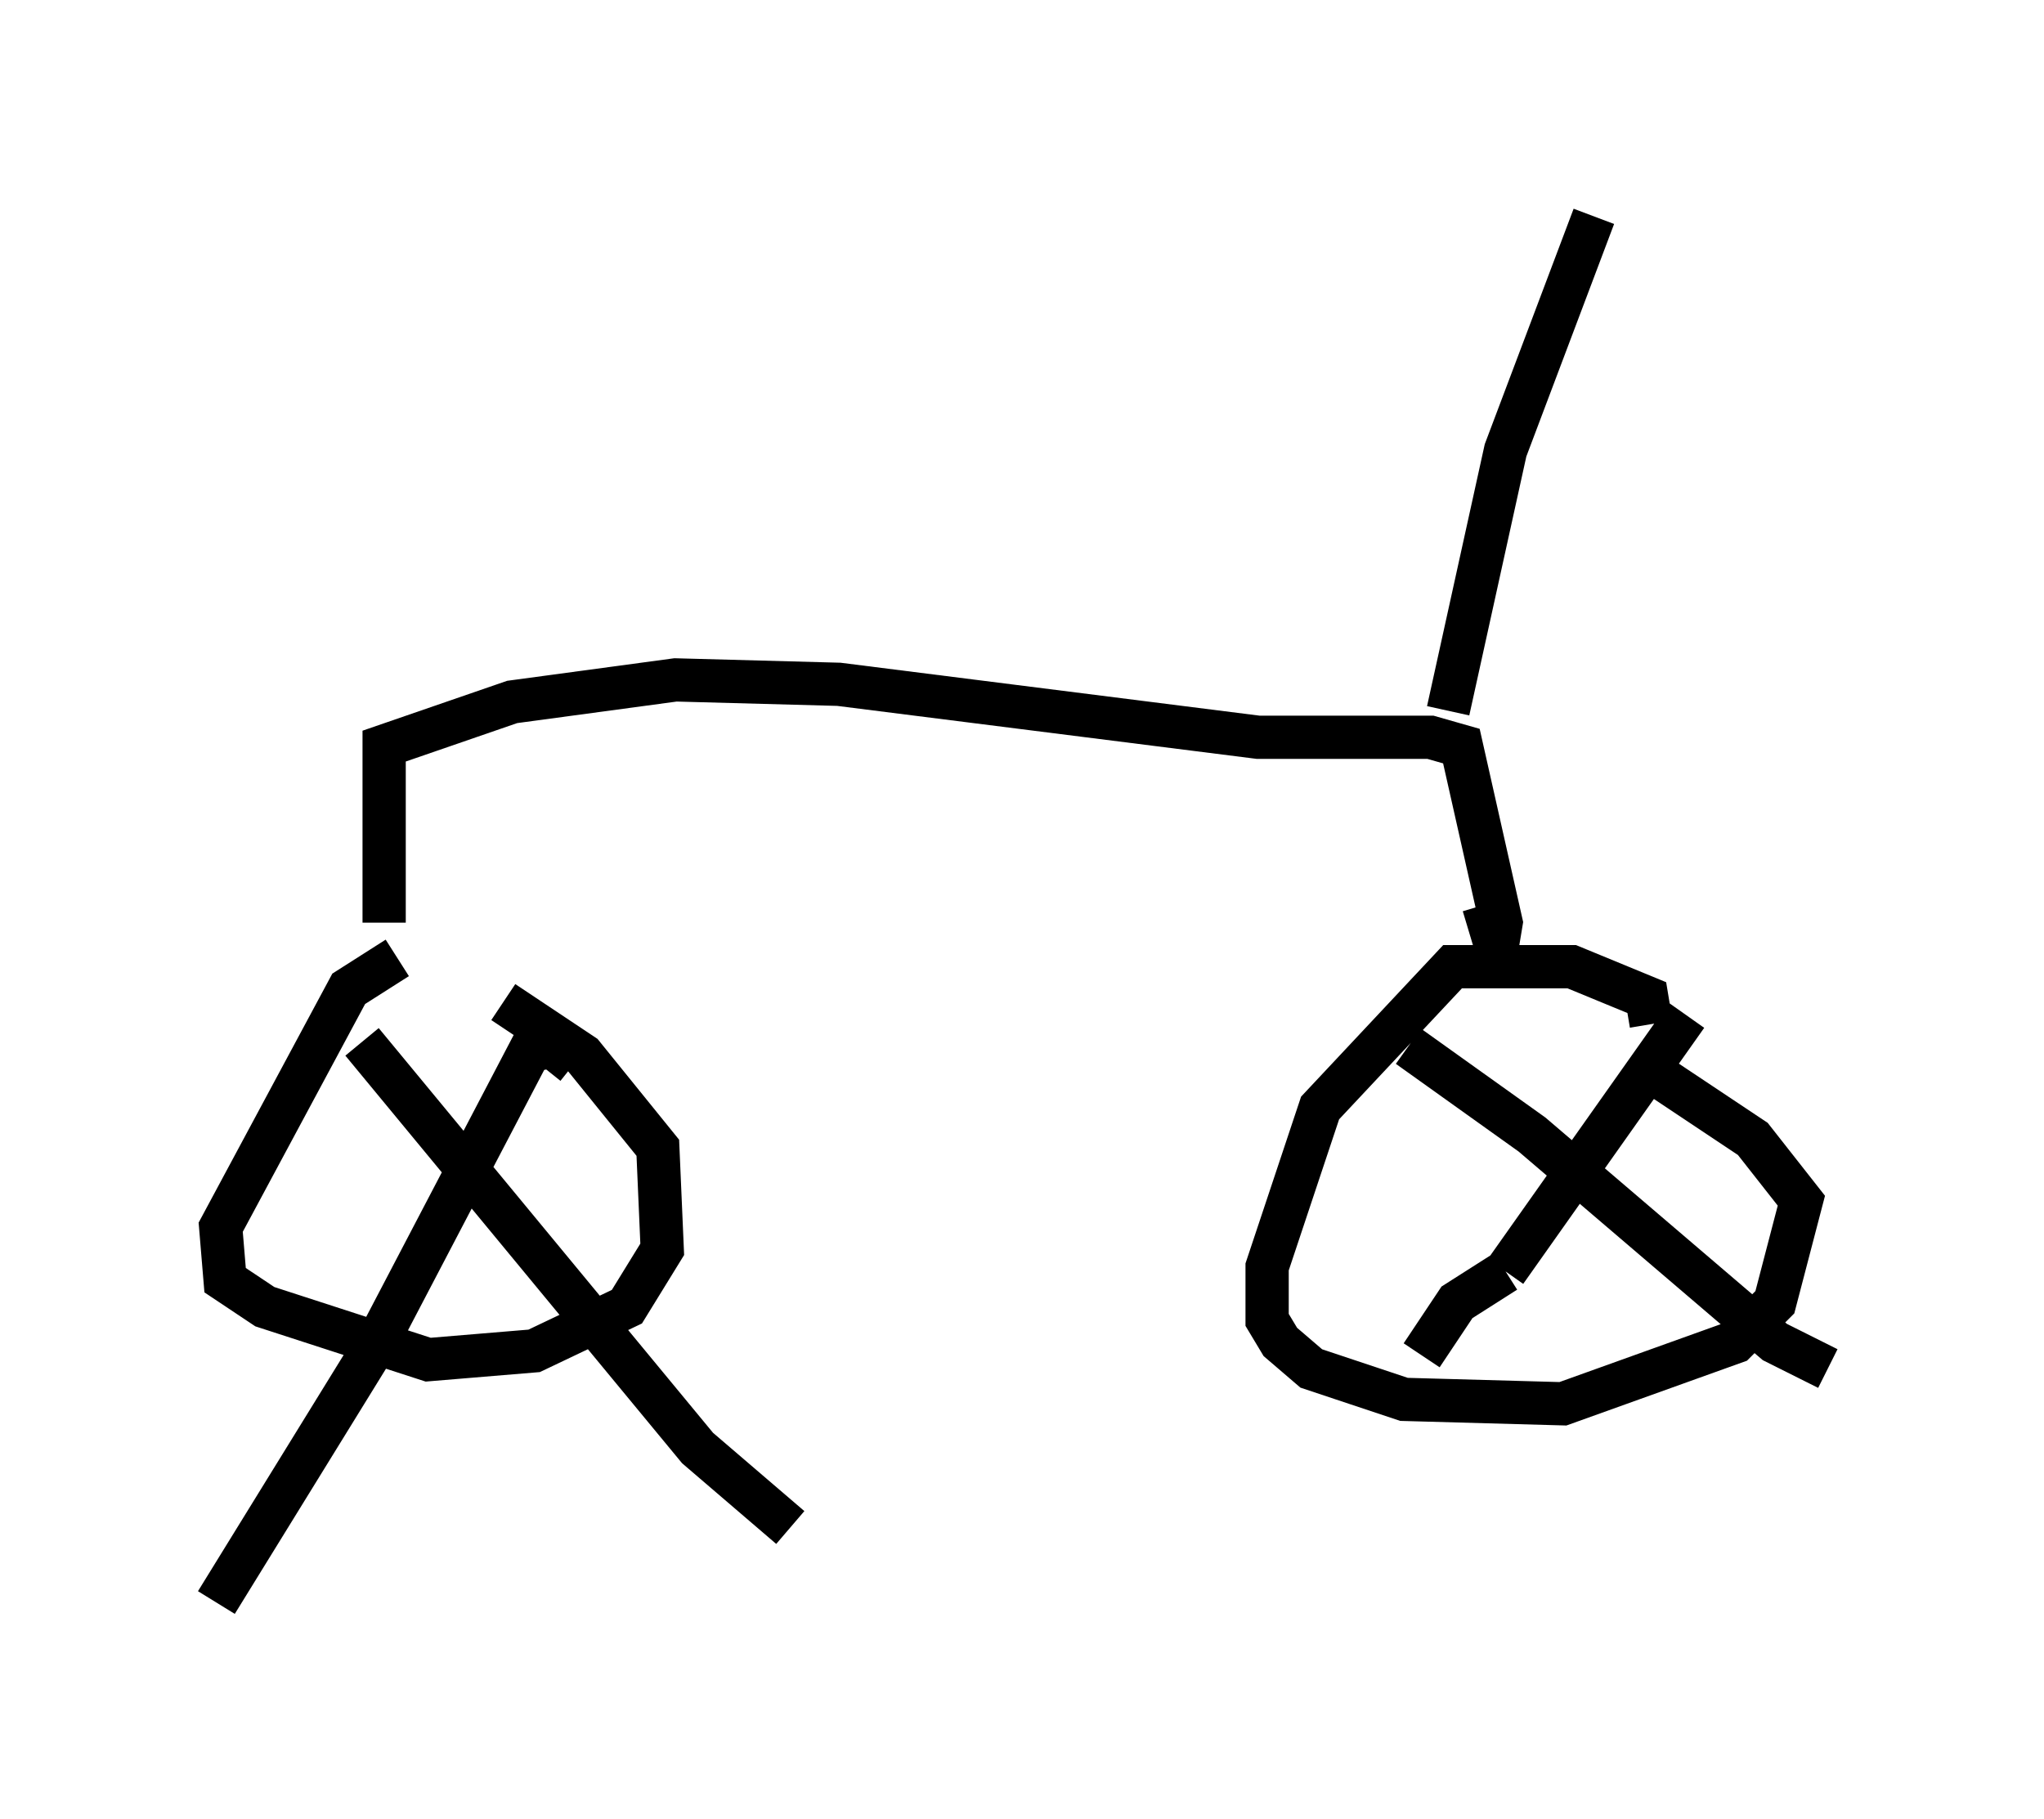 <?xml version="1.0" encoding="utf-8" ?>
<svg baseProfile="full" height="42.055" version="1.1" width="47.261" xmlns="http://www.w3.org/2000/svg" xmlns:ev="http://www.w3.org/2001/xml-events" xmlns:xlink="http://www.w3.org/1999/xlink"><defs /><rect fill="white" height="42.055" width="47.261" x="0" y="0" /><path d="M11.84, 22.15 m-2.654, 0.0 l-1.123, 0.715 -2.96, 5.513 l0.102, 1.225 0.919, 0.613 l3.777, 1.225 2.45, -0.204 l2.144, -1.021 0.817, -1.327 l-0.102, -2.348 -1.735, -2.144 l-1.838, -1.225 m26.542, 0.51 l-0.102, -0.613 -1.735, -0.715 l-2.756, 0.0 -3.063, 3.267 l-1.225, 3.675 0.0, 1.225 l0.306, 0.51 0.715, 0.613 l2.144, 0.715 3.675, 0.102 l3.981, -1.429 0.919, -0.919 l0.613, -2.348 -1.123, -1.429 l-2.45, -1.633 m-5.513, -0.51 l2.858, 2.042 5.615, 4.798 l1.225, 0.613 m-3.267, -8.167 l-4.185, 5.921 m0.0, 0.0 l-1.123, 0.715 -0.817, 1.225 m-24.5, -7.248 l7.758, 9.392 2.144, 1.838 m-5.002, -10.719 l-0.51, -0.408 -0.51, 0.102 l-3.471, 6.635 -3.777, 6.125 m29.298, -16.129 l0.306, 1.021 0.102, -0.613 l-0.919, -4.083 -0.715, -0.204 l-3.981, 0.0 -9.698, -1.225 l-3.777, -0.102 -3.777, 0.51 l-2.96, 1.021 0.0, 4.083 m24.602, -4.9 l1.327, -6.023 2.042, -5.41 " fill="none" stroke="black" stroke-width="1" /></svg>